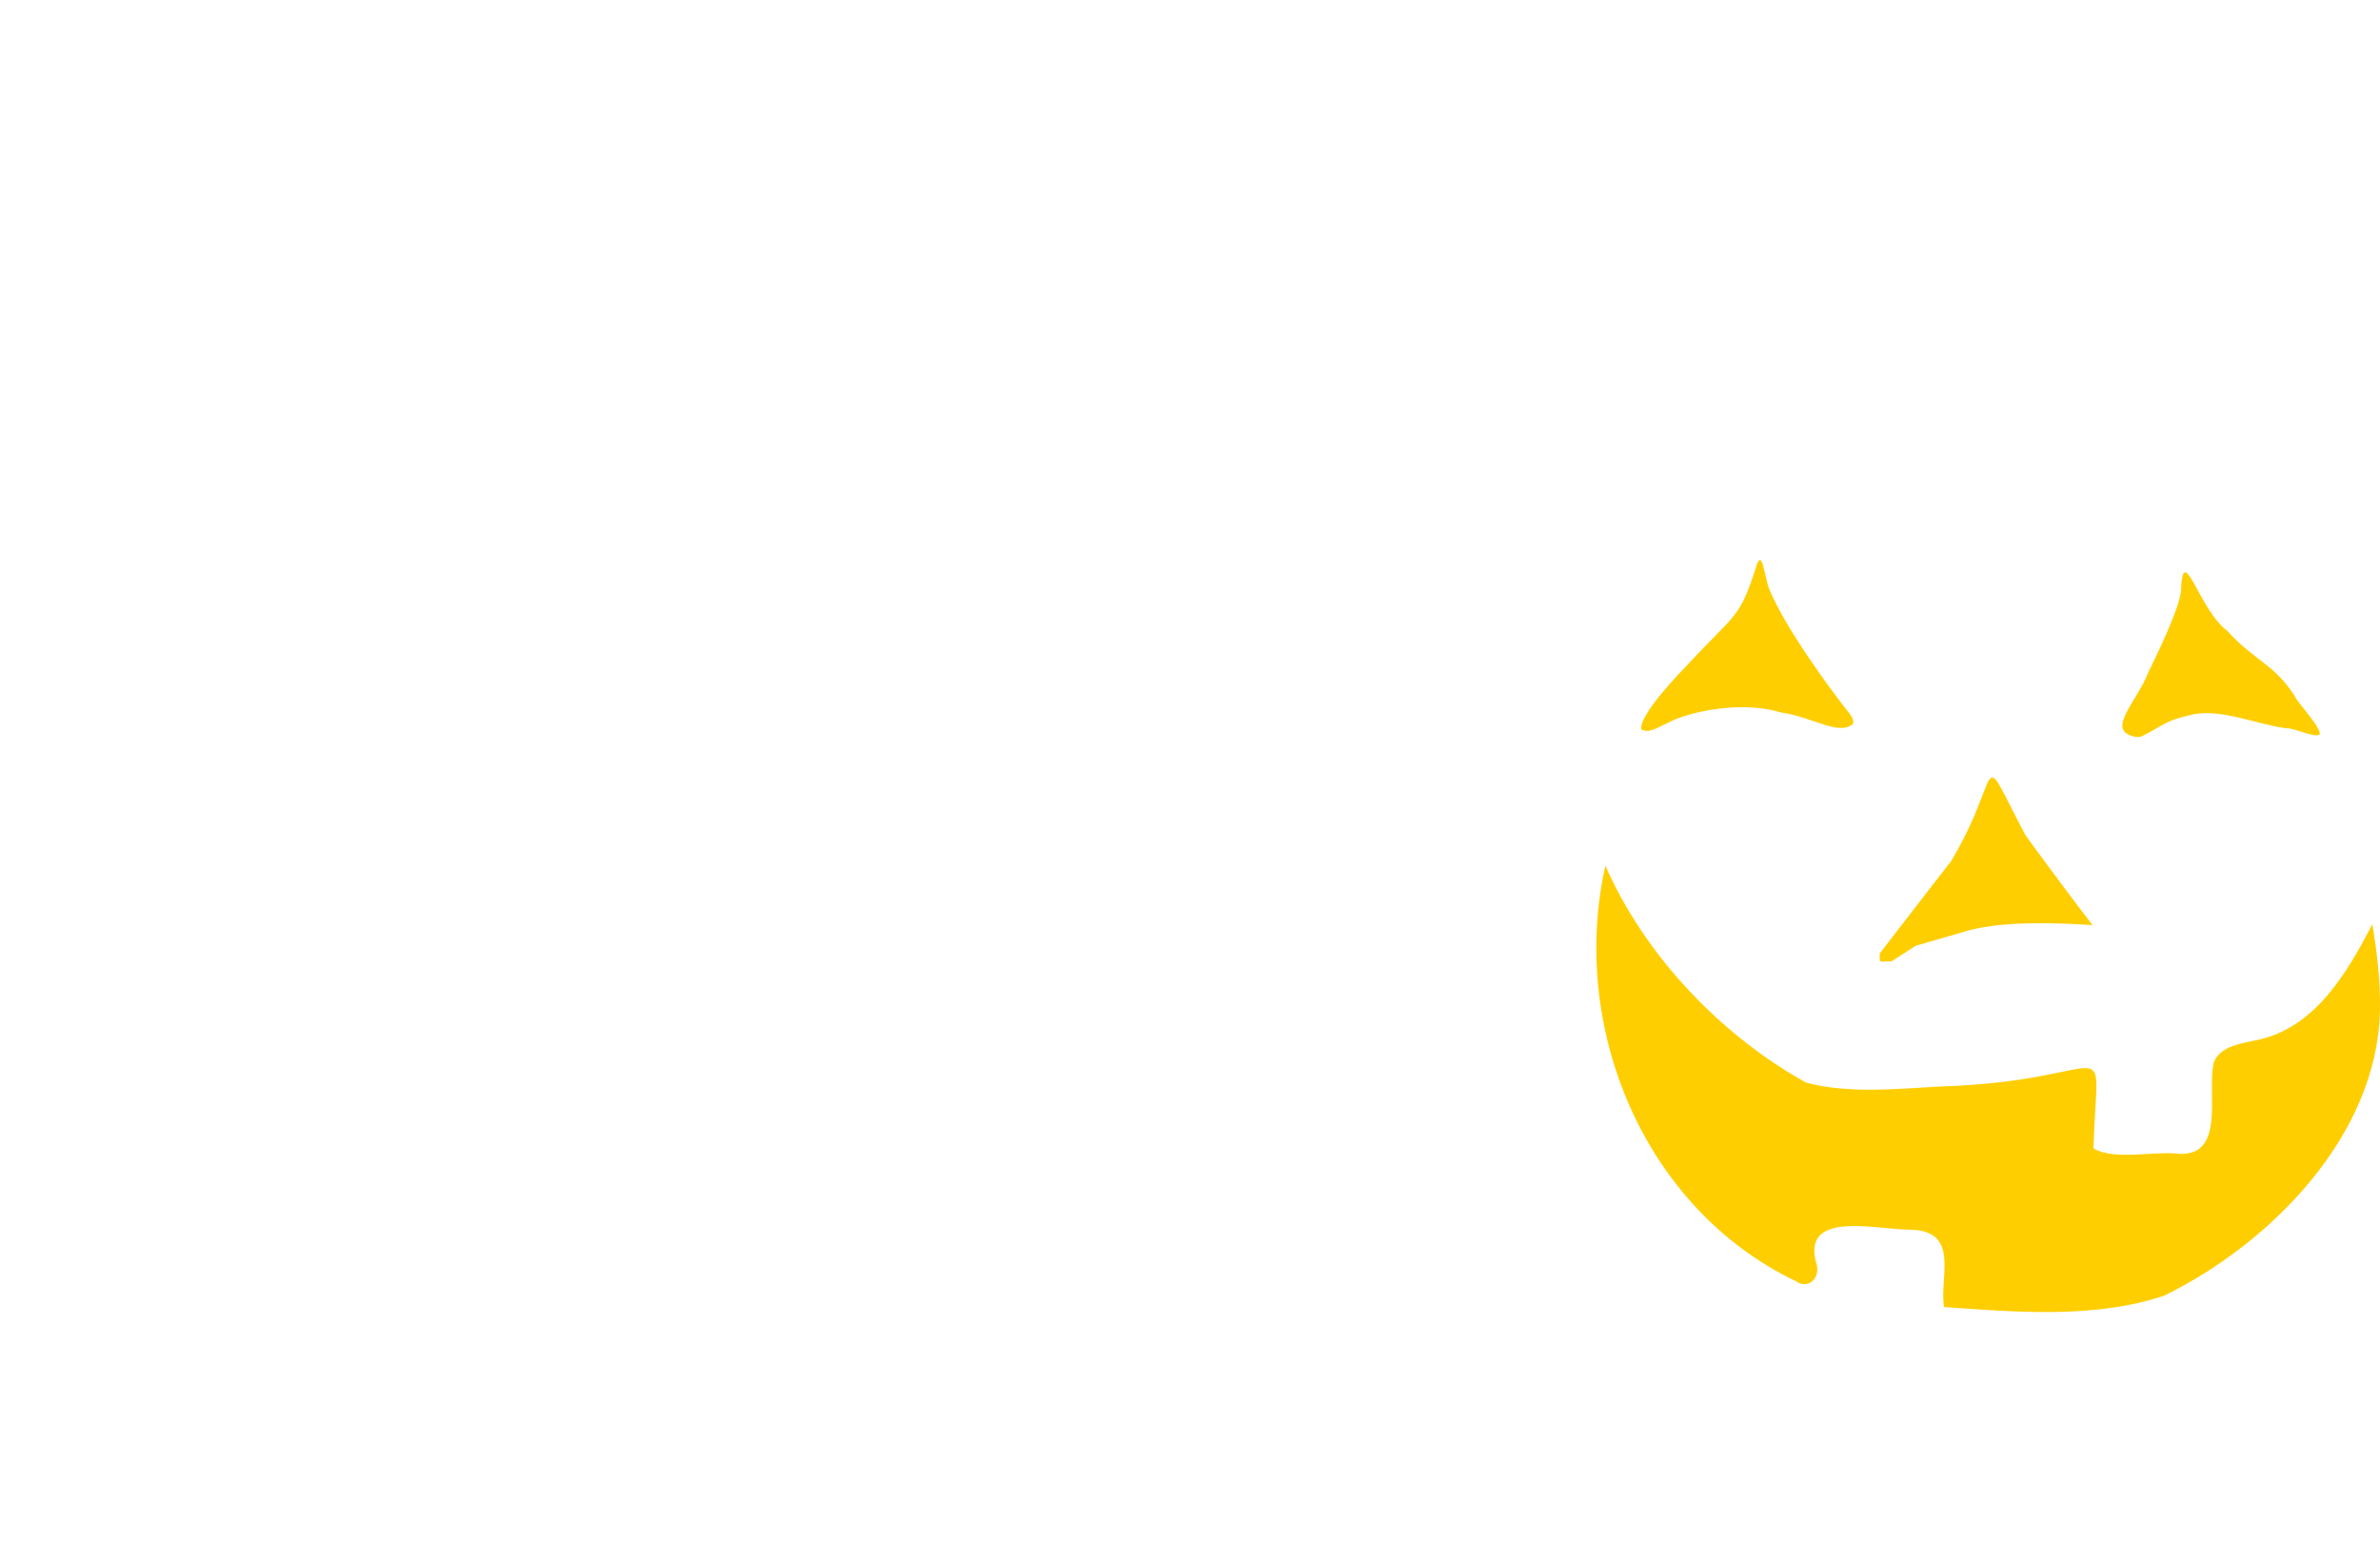 <?xml version="1.0" encoding="UTF-8"?><svg id="Layer_2" xmlns="http://www.w3.org/2000/svg" viewBox="0 0 1371.18 900"><path d="M1371.14,582.51c-1.55,71.83-63.12,134.21-124.45,164.12-39.92,13.34-85.39,9.4-126.66,6.5-2.92-17.46,9.76-44.24-19.99-44.6-18.53,.13-63.52-11.9-53.27,20.57,1.63,7.94-5.29,13.92-12.2,9.09-87.62-41.93-130.6-146.4-109.65-239.37,22.62,51.64,66.31,97.59,115.51,124.94,23.96,6.56,52.31,3.69,77.03,2.31,104.14-3.19,90.77-36.91,88.64,35.65,12.07,7.2,35.16,1.26,49.84,3.17,26.61,.72,15.32-36.2,19.5-52.71,3.71-9.86,16.76-10.96,27.01-13.38,32.03-7.79,50.12-38.89,64.32-66.27,2.78,16.44,4.72,33.32,4.37,49.98Z" fill="#ffce00"/><path d="M1205.55,533.05c-21.19-1.35-50.19-2.39-70.96,2.94,0,0-30.88,8.97-30.88,8.97l-14.06,9.04c-6.01-.64-7.1,2.47-6.65-4.67,9.26-11.91,32.07-41.69,41.11-53.14,30.9-51.89,14.13-69.21,42.83-14.92,8.49,11.82,29.94,40.62,38.61,51.78Z" fill="#ffce00"/><path d="M1067.45,417.22c-8.52,6.86-22.74-4.06-41.57-6.73-18.46-5.74-44.19-2.54-60.71,3.98-11.85,5.45-14.69,8.15-19.56,5.84-1.65-8.47,24.04-34.53,25.94-36.57,27.9-30.17,30.44-26.78,39.69-55.53,4.08-15.11,5.29,5.09,8.23,11.62,9.1,21.89,34.06,56.08,44.91,69.85,1.32,1.58,4.29,5.12,3.07,7.54Z" fill="#ffce00"/><path d="M1336.4,423.29c-3.42,1.93-14.71-3.98-18.91-3.6-16.44-2.03-36.77-11.14-53.4-8.2-12.98,2.96-14.62,4.08-24.84,9.95-6.92,3.65-4.44,2.85-8.27,3.24-18.95-3.09-.19-19.64,6.57-36.91,7.37-15.18,17.61-36.66,18.95-46.84,.97-30.76,10.11,10.5,26.87,22.73,15.6,17.3,26.66,18.66,38.89,37.72,.52,2.52,15.57,18.21,14.14,21.91Z" fill="#ffce00"/></svg>
